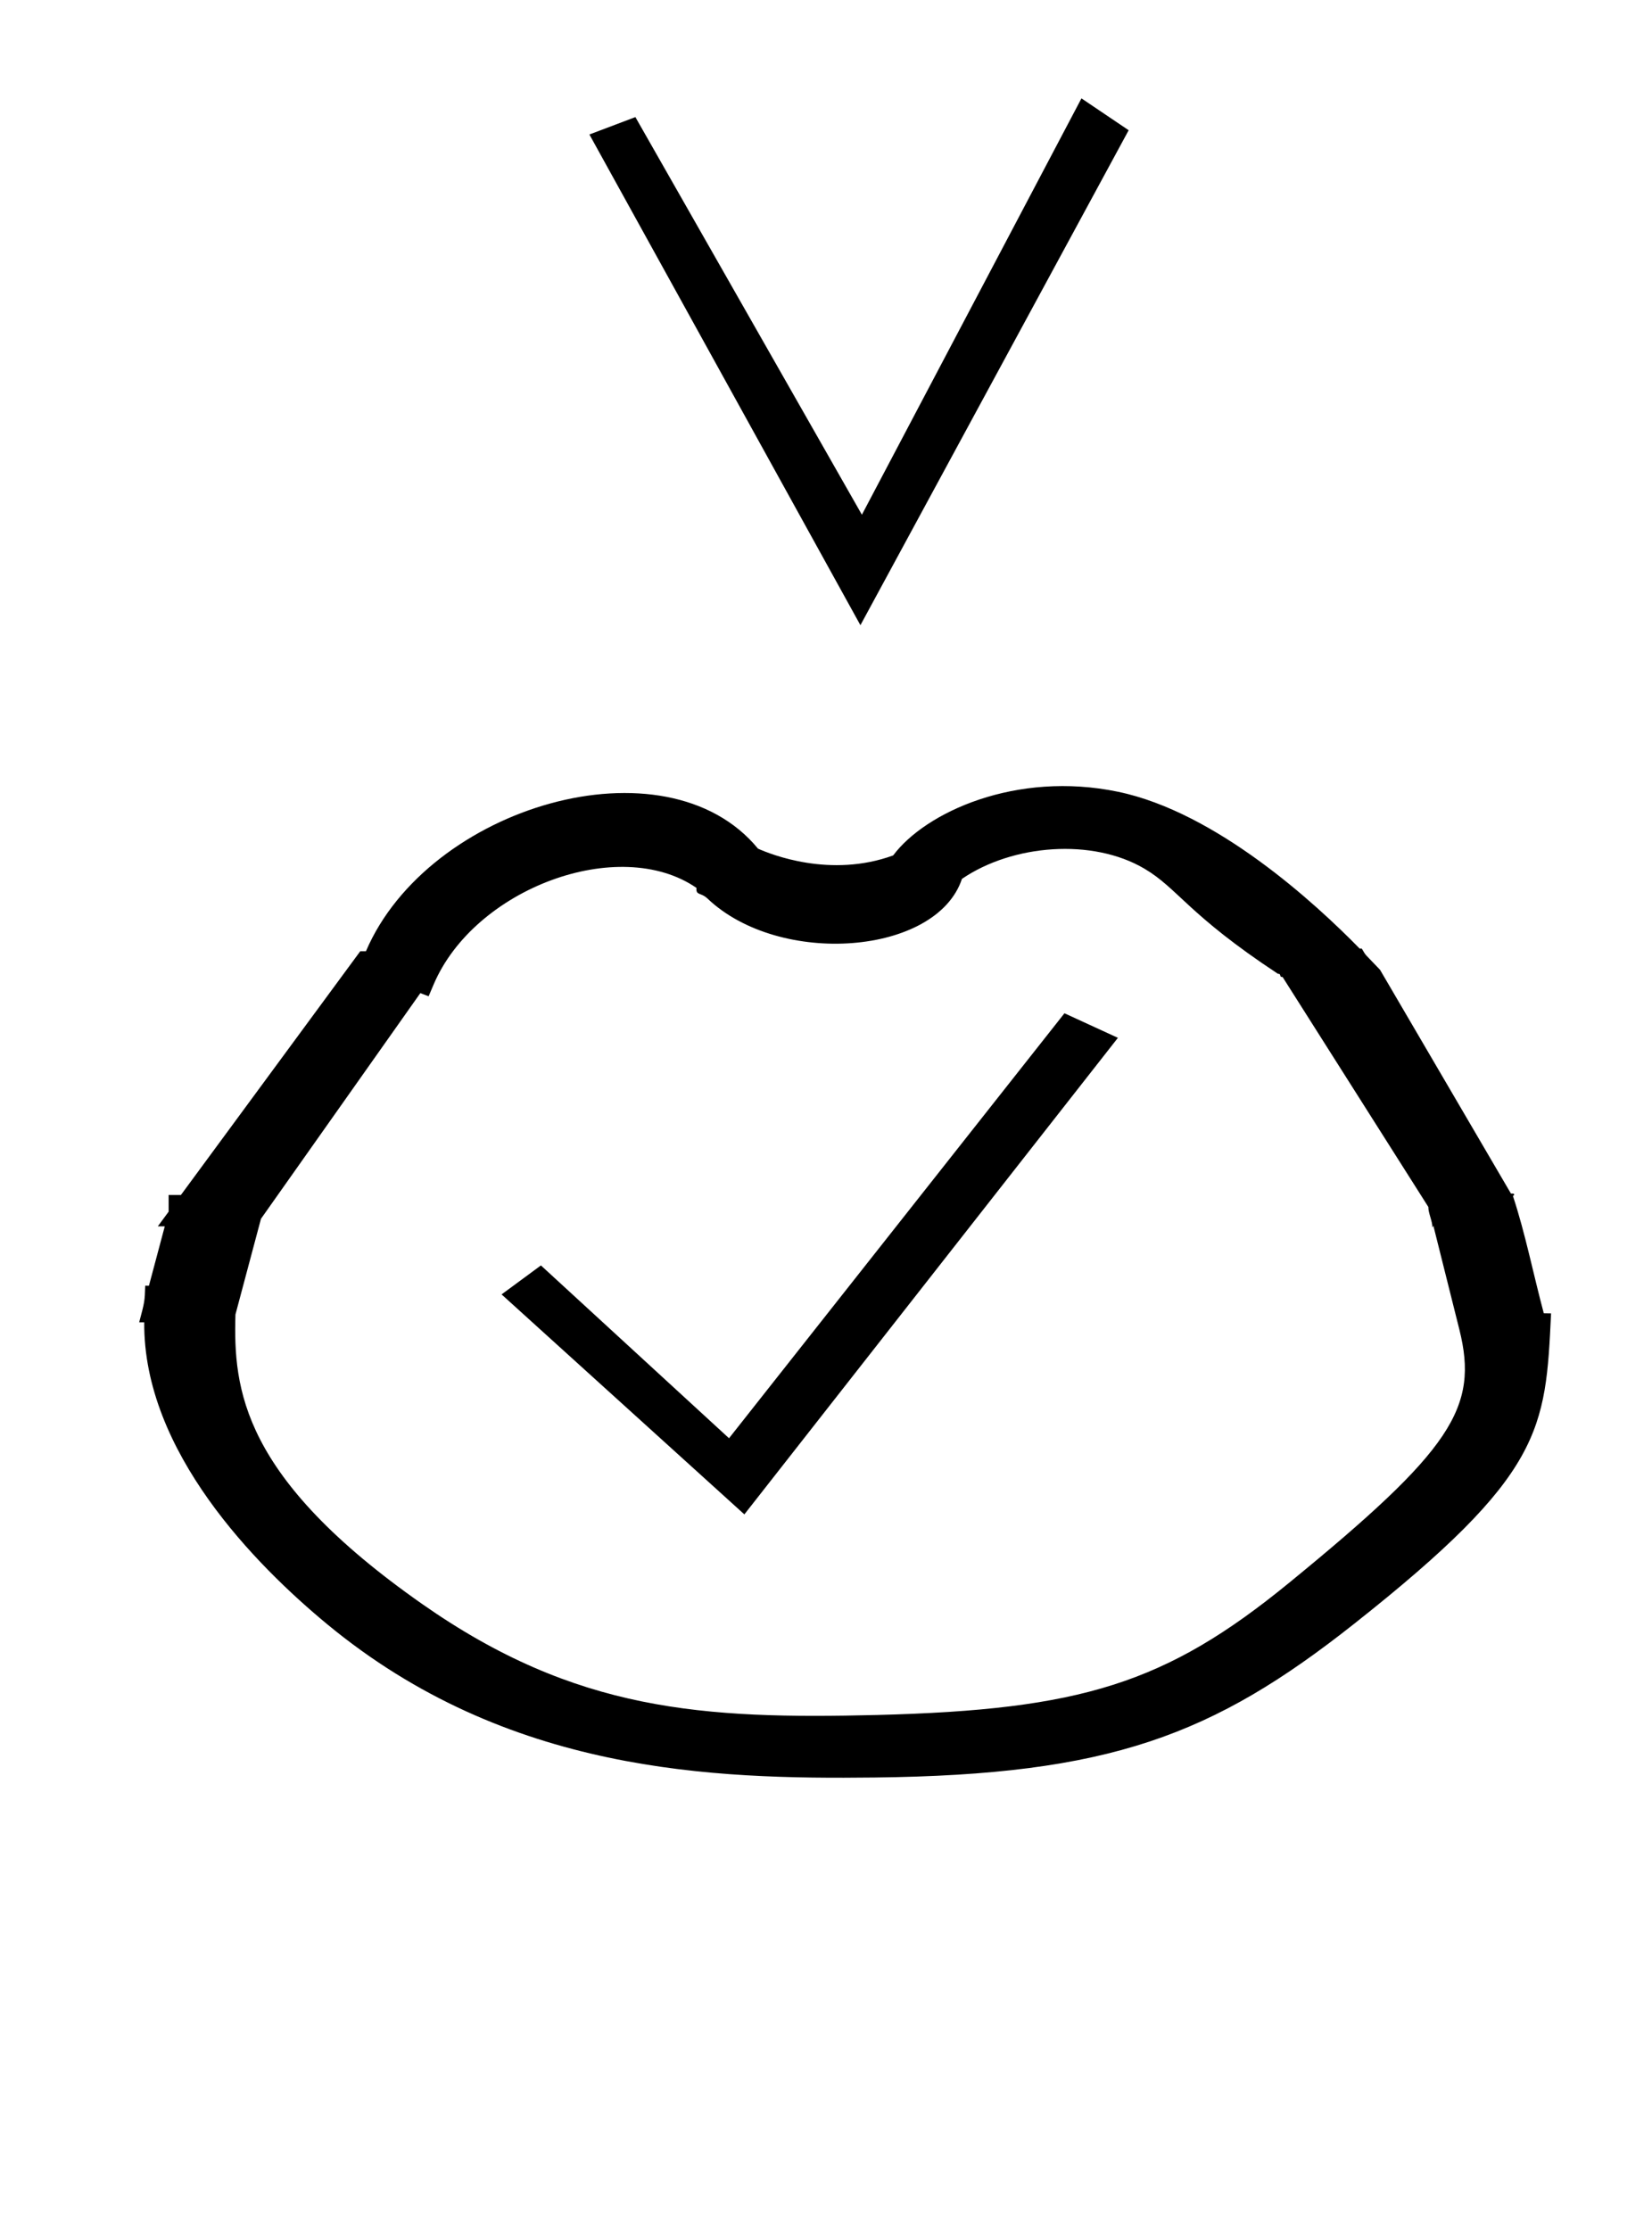<?xml version="1.0" standalone="no"?>
<!DOCTYPE svg PUBLIC "-//W3C//DTD SVG 1.1//EN" "http://www.w3.org/Graphics/SVG/1.1/DTD/svg11.dtd" >
<svg xmlns="http://www.w3.org/2000/svg" xmlns:xlink="http://www.w3.org/1999/xlink" version="1.1" viewBox="-10 0 741 1000">
  <g transform="matrix(1 0 0 -1 0 800)">
   <path fill="currentColor"
d="M323.882 120.868l-108.902 98.65l17.646 12.997l84.377 -77.501l150.457 190.579l23.971 -11.016zM580.985 77.933zM149.226 368.404zM68.596 219.967zM382.756 25.89zM382.188 7.864zM142.151 74.89zM280.533 31.355zM657.999 253.528zM68.596 219.967z
M657.999 253.528zM668.628 263.645c5.567 -16.863 9.152 -35.113 13.835 -52.595l3.264 -0.054c-2.481 -52.38 -3.416 -72.105 -88.473 -139.314c-63.29 -50.011 -109.626 -67.627 -214.95 -68.814
c-72.449 -0.816 -164.719 1.896 -245.607 68.797c-31.874 26.361 -82.47 77.381 -82 135.336h-2.268c2.478 9.29 2.478 9.29 2.714 16.423l1.659 -0.028l7.103 26.635h-3.118c1.619 2.199 3.238 4.398 4.856 6.597
v7.484h5.51l80.436 109.291h2.552c27.83 65.077 134.447 96.427 175.858 46.018c5.88 -2.643 32.547 -13.282 60.626 -3.045c14.464 19.358 55.103 38.041 100.836 28.558c44.232 -9.172 88.852 -50.319 108.428 -70.353h0.938
c0.689 -1.017 1.162 -2.183 2.029 -3.072l6.151 -6.418l58.732 -100.361c0.876 0.075 1.568 0.02 1.431 -0.616zM95.613 210.515c-0.975 -33.399 2.72 -73.119 83.835 -129.9
c68.831 -48.182 125.865 -51.643 204.166 -49.703c91.23 2.349 129.297 14.074 184.386 59.089c73.257 59.864 85.394 78.625 76.585 113.791l-11.648 46.505l-0.428 -0.764c0.024 2.814 -1.857 6.394 -1.833 9.209l-65.367 103.1
c-1.754 -0.069 -0.354 1.524 -2.107 1.456c-40.462 26.676 -44.775 38.233 -59.89 47.147c-23.274 13.725 -59.057 10.962 -81.837 -4.586c-11.34 -34.161 -81.7 -39.635 -114.121 -8.83
c-3.021 2.871 -5.251 1.273 -4.965 4.797c-34.655 23.848 -99.569 -0.179 -117.913 -43.382l-2.225 -5.239l-3.708 1.428l-71.485 -101.205zM254.376 739.691l121.562 -220.065l120.322 221.969l-21.179 14.286l-98.482 -186.705
l-101.598 178.314z" />
  </g>

</svg>
